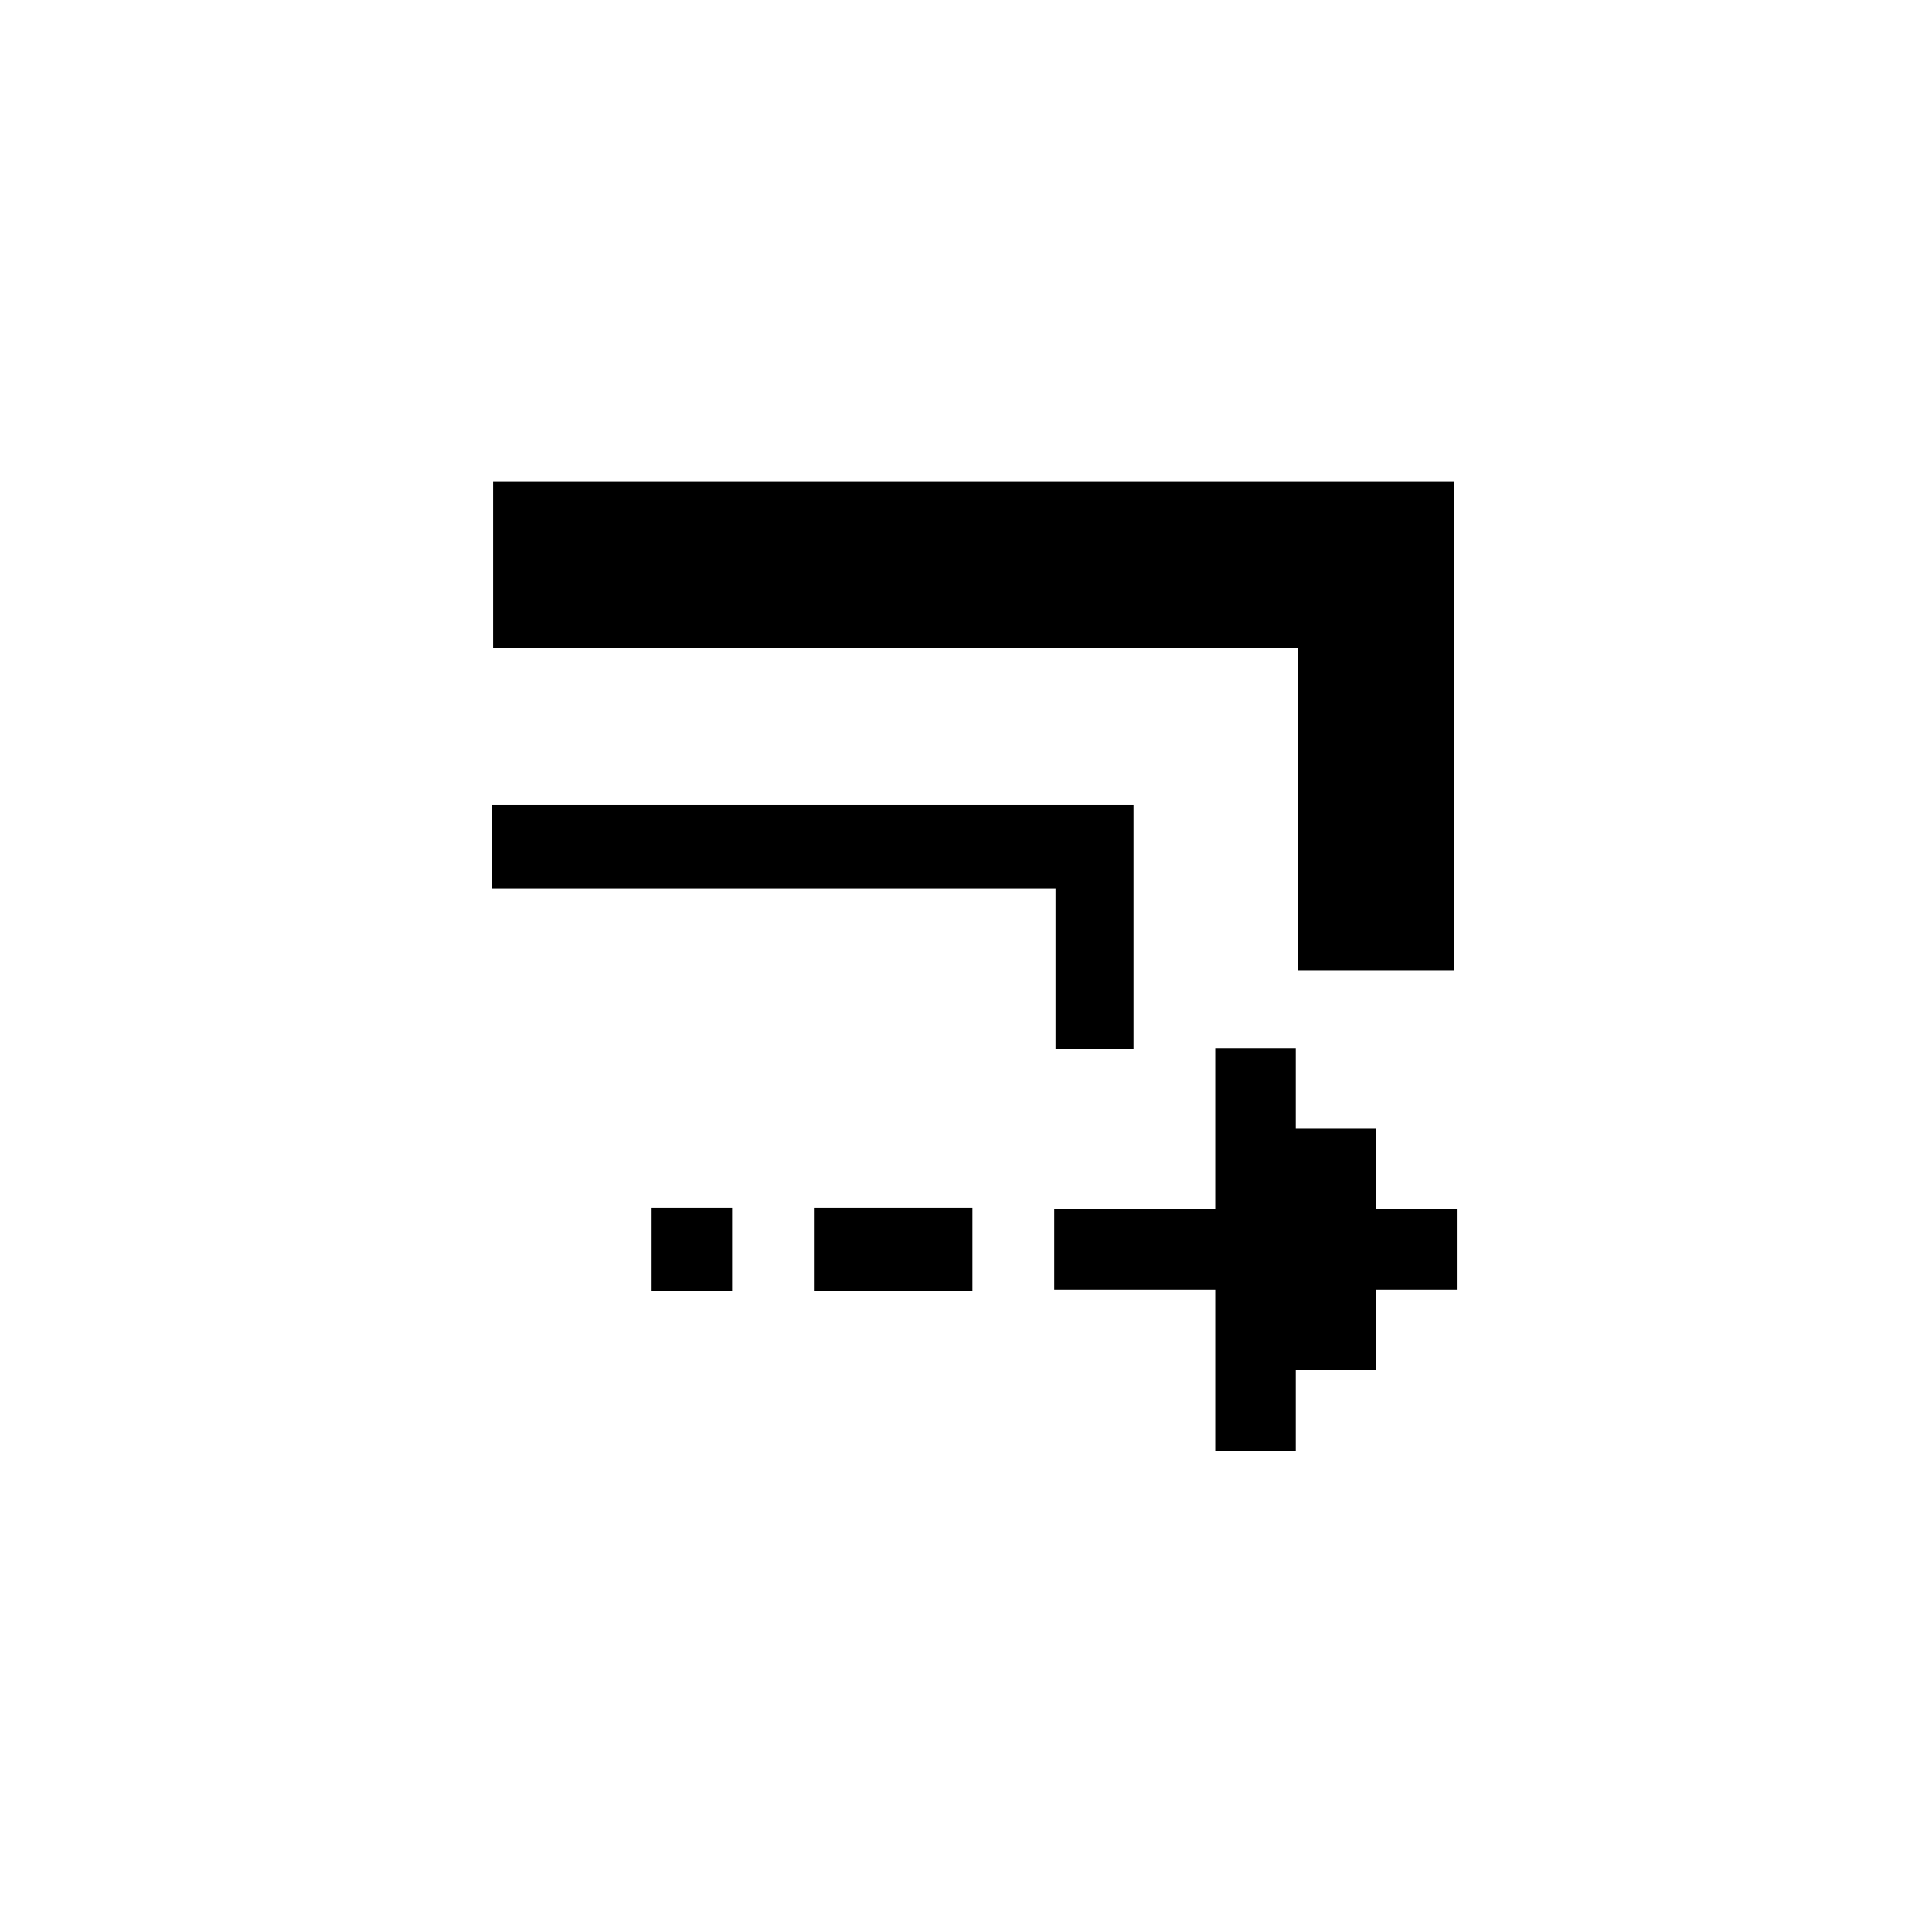 <?xml version="1.0" encoding="UTF-8" standalone="no"?>
<svg
   xmlns:dc="http://purl.org/dc/elements/1.1/"
   xmlns:cc="http://creativecommons.org/ns#"
   xmlns:rdf="http://www.w3.org/1999/02/22-rdf-syntax-ns#"
   xmlns:svg="http://www.w3.org/2000/svg"
   xmlns="http://www.w3.org/2000/svg"
   xmlns:sodipodi="http://sodipodi.sourceforge.net/DTD/sodipodi-0.dtd"
   xmlns:inkscape="http://www.inkscape.org/namespaces/inkscape"
   viewBox="0 0 24 24"
   width="24"
   height="24"
   version="1.1"
   id="svg13267"
   sodipodi:docname="_ - Copy (8).svg"
   inkscape:version="0.92.2 (5c3e80d, 2017-08-06)">
  <sodipodi:namedview
     pagecolor="#ffffff"
     bordercolor="#666666"
     borderopacity="1"
     objecttolerance="10"
     gridtolerance="10"
     guidetolerance="10"
     inkscape:pageopacity="0"
     inkscape:pageshadow="2"
     inkscape:window-width="2560"
     inkscape:window-height="1377"
     id="namedview13269"
     showgrid="false"
     inkscape:zoom="4.9166667"
     inkscape:cx="-21.914152"
     inkscape:cy="13.836878"
     inkscape:window-x="-8"
     inkscape:window-y="-8"
     inkscape:window-maximized="1"
     inkscape:current-layer="svg13267" />
  <defs
     id="defs13258" />
  <g
     style="display:inline"
     id="ink_transform_stroke"
     transform="matrix(0.696,0,0,0.742,-459.836,-175.29)">
    <path
       style="fill:none;fill-opacity:0.75;fill-rule:evenodd;stroke:#000000;stroke-width:2.784;stroke-linecap:square;stroke-linejoin:miter;stroke-miterlimit:4;stroke-dasharray:none;stroke-opacity:1"
       d="m 670.877,245.7 h 14.371 v 5.391"
       id="path5760"
       sodipodi:nodetypes="ccc"
       inkscape:connector-curvature="0" />
    <path
       style="fill:none;fill-opacity:0.75;fill-rule:evenodd;stroke:#000000;stroke-width:1.392px;stroke-linecap:square;stroke-linejoin:miter;stroke-opacity:1"
       d="m 670.159,250.417 h 10.06 v 2.696"
       id="path5762"
       sodipodi:nodetypes="ccc"
       inkscape:connector-curvature="0" />
    <g
       id="g5772">
      <path
         style="fill:#000000;fill-opacity:1;fill-rule:evenodd;stroke:none;stroke-width:1px;stroke-linecap:butt;stroke-linejoin:miter;stroke-opacity:1"
         d="m 682.374,253.787 v 2.696 H 679.5 v 1.348 h 2.874 v 2.696 h 1.437 v -1.348 h 1.437 v -1.348 h 1.437 v -1.348 h -1.437 v -1.348 h -1.437 v -1.348 z"
         id="path12910"
         sodipodi:nodetypes="ccccccccccccccccc"
         inkscape:connector-curvature="0" />
      <path
         transform="translate(170,219.961)"
         id="path5764"
         d="m 505.907,37.196 h 1.437"
         style="fill:none;fill-opacity:0.75;fill-rule:evenodd;stroke:#000000;stroke-width:1.392px;stroke-linecap:square;stroke-linejoin:miter;stroke-opacity:1"
         sodipodi:nodetypes="cc"
         inkscape:connector-curvature="0" />
      <path
         id="path5770"
         d="m 672.314,257.157 h 1.437"
         style="fill:none;fill-opacity:0.75;fill-rule:evenodd;stroke:#000000;stroke-width:1.392px;stroke-linecap:butt;stroke-linejoin:miter;stroke-opacity:1"
         sodipodi:nodetypes="cc"
         inkscape:connector-curvature="0" />
    </g>
  </g>
</svg>
